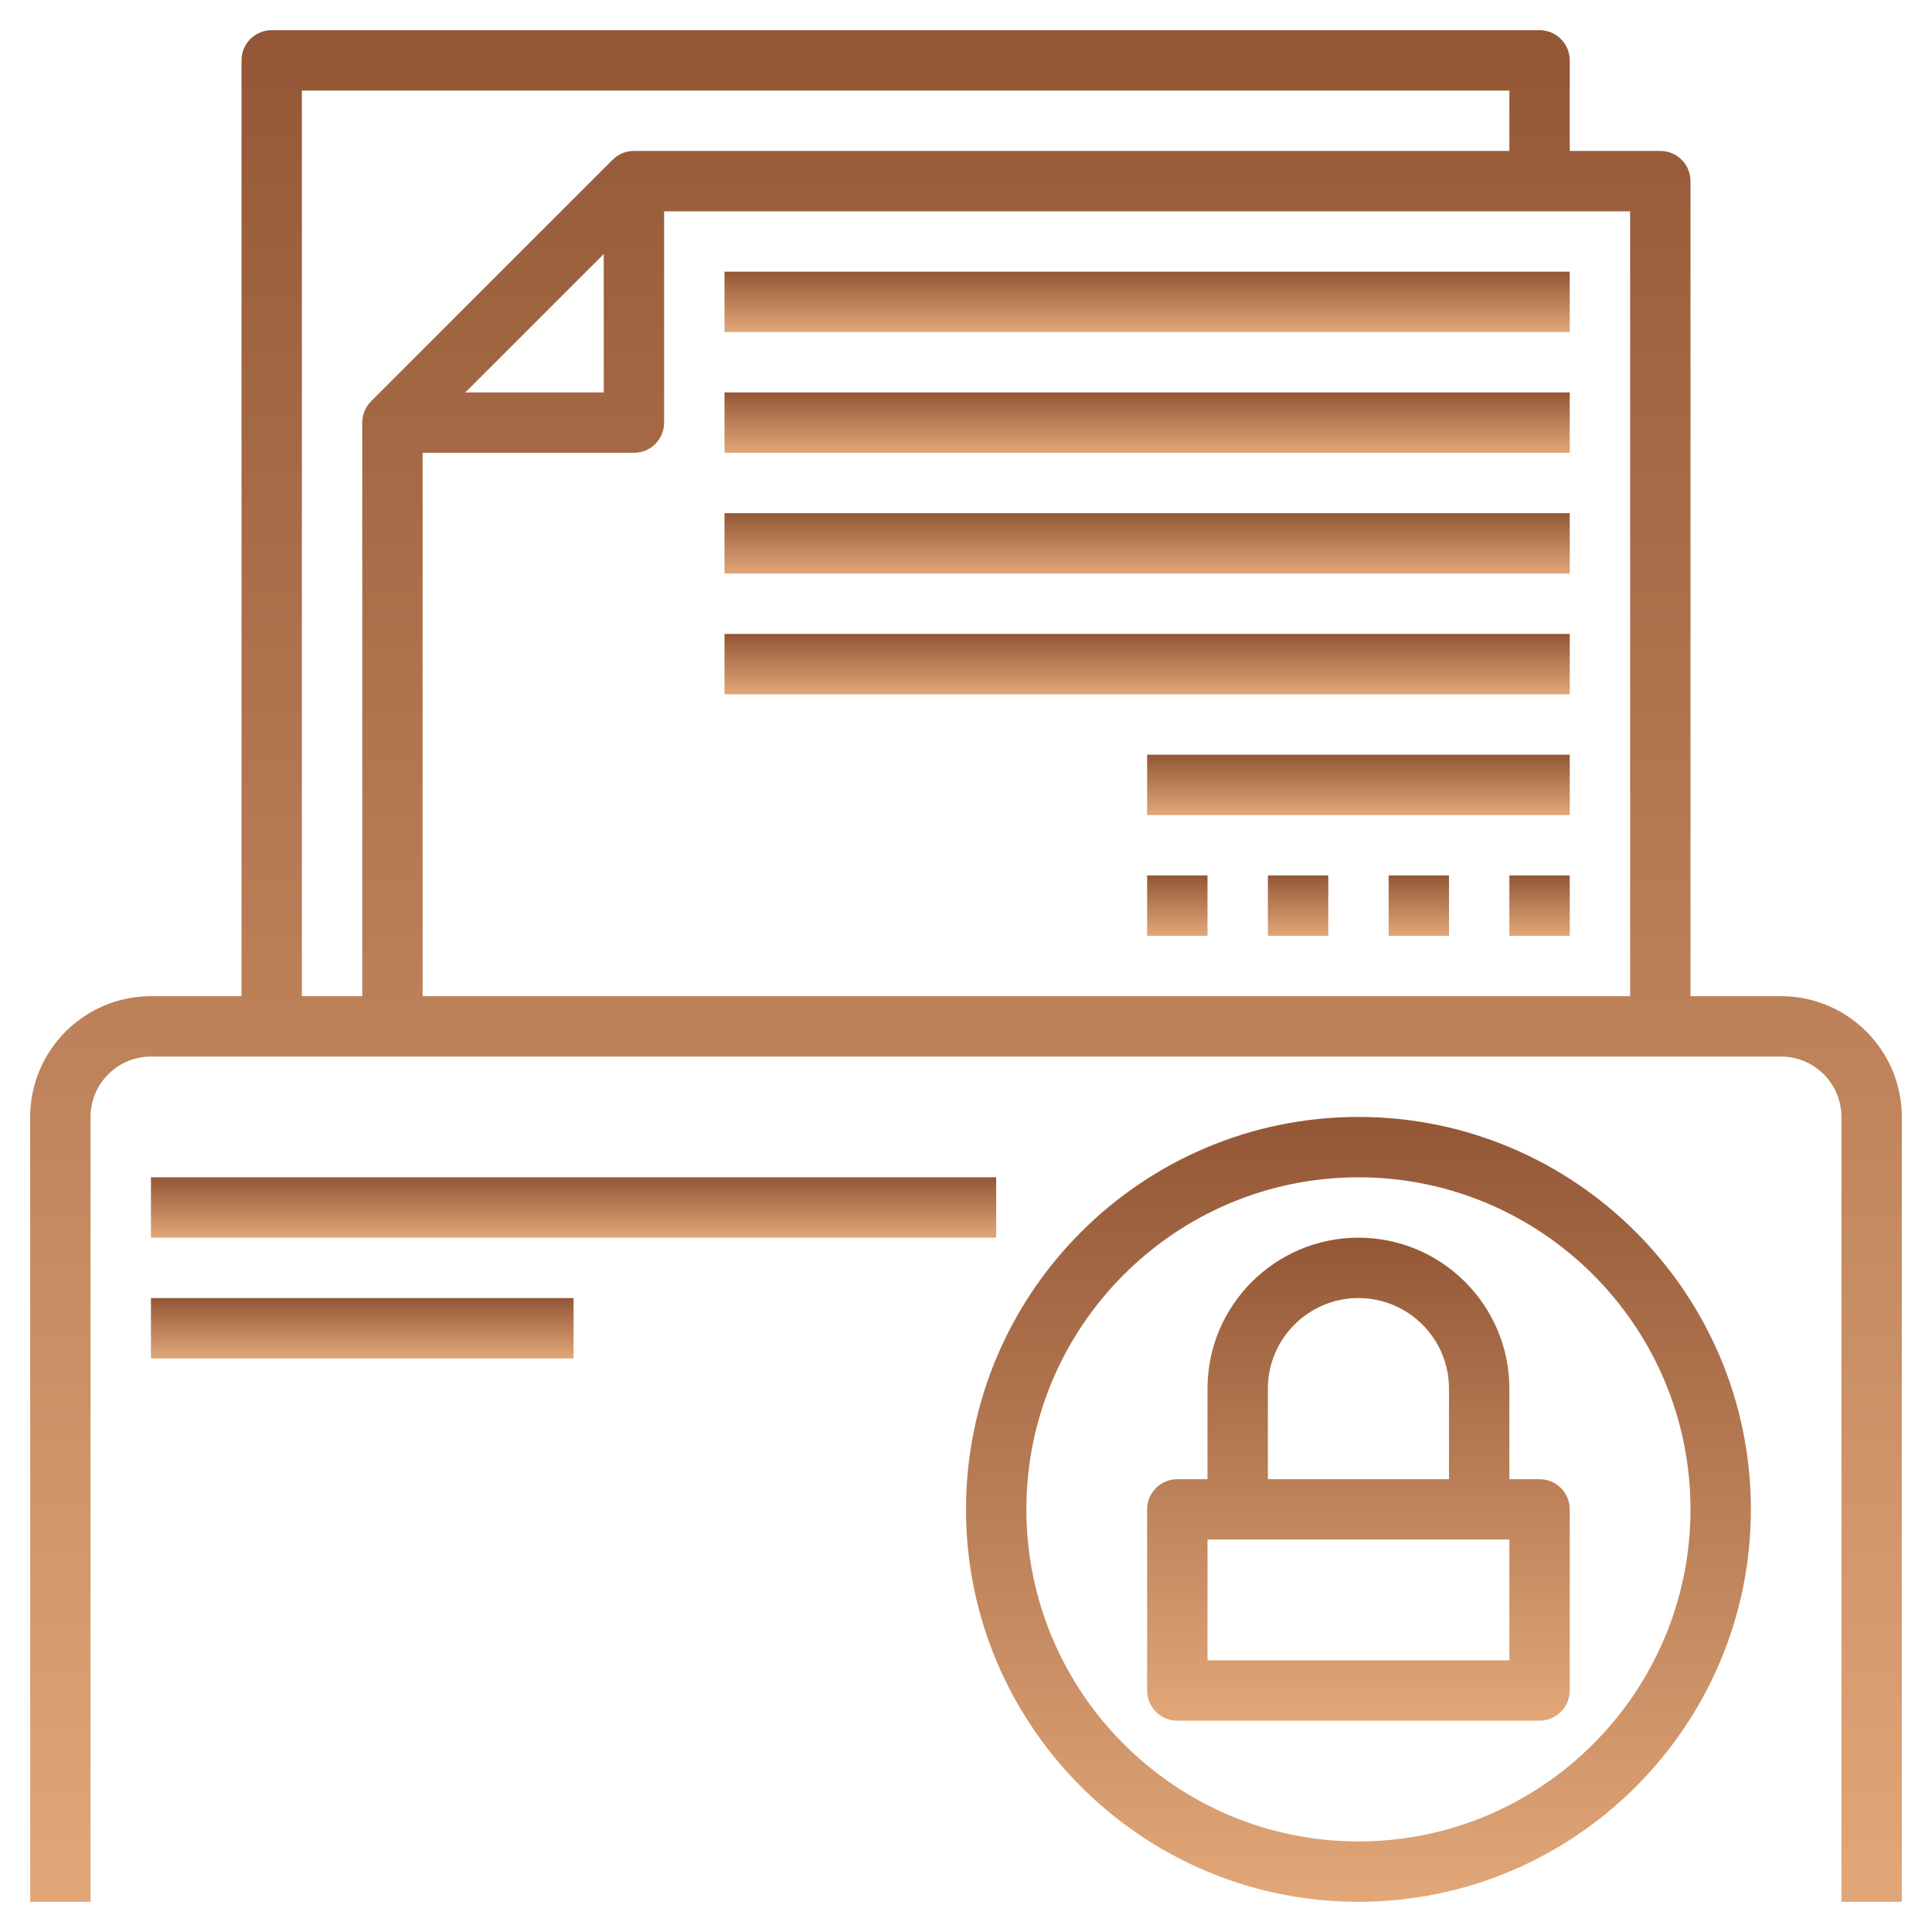 <svg width="80" height="80" viewBox="0 0 80 80" fill="none" xmlns="http://www.w3.org/2000/svg">
<path d="M30 11.25H65V13.75H30V11.25Z" fill="url(#paint0_linear)"/>
<path d="M30 16.25H65V18.75H30V16.25Z" fill="url(#paint1_linear)"/>
<path d="M30 21.25H65V23.75H30V21.25Z" fill="url(#paint2_linear)"/>
<path d="M30 26.25H65V28.75H30V26.25Z" fill="url(#paint3_linear)"/>
<path d="M73.75 41.25H70V7.5C70 6.81 69.44 6.25 68.75 6.25H65V2.5C65 1.81 64.44 1.25 63.75 1.25H11.25C10.56 1.25 10 1.81 10 2.5V41.25H6.25C3.493 41.25 1.25 43.492 1.25 46.25V78.75H3.75V46.25C3.75 44.871 4.871 43.75 6.25 43.75H73.75C75.129 43.75 76.25 44.871 76.25 46.25V78.75H78.75V46.25C78.75 43.492 76.507 41.25 73.75 41.25ZM67.5 41.25H17.5V18.75H26.25C26.94 18.75 27.5 18.19 27.5 17.5V8.75H67.5V41.25ZM19.267 16.25L25 10.518V16.25H19.267ZM12.5 3.75H62.5V6.25H26.25C25.905 6.25 25.593 6.39 25.366 6.616L15.367 16.615C15.14 16.843 15 17.155 15 17.5V41.25H12.5V3.75Z" fill="url(#paint4_linear)"/>
<path d="M62.5 36.25H65V38.75H62.5V36.25Z" fill="url(#paint5_linear)"/>
<path d="M57.5 36.25H60V38.75H57.5V36.25Z" fill="url(#paint6_linear)"/>
<path d="M52.5 36.25H55V38.75H52.5V36.25Z" fill="url(#paint7_linear)"/>
<path d="M47.5 36.25H50V38.75H47.5V36.25Z" fill="url(#paint8_linear)"/>
<path d="M47.5 31.25H65V33.75H47.5V31.25Z" fill="url(#paint9_linear)"/>
<path d="M6.25 48.75H41.25V51.25H6.25V48.75Z" fill="url(#paint10_linear)"/>
<path d="M6.25 53.75H23.75V56.25H6.25V53.75Z" fill="url(#paint11_linear)"/>
<path d="M56.25 46.25C47.29 46.25 40 53.54 40 62.5C40 71.46 47.29 78.75 56.25 78.75C65.21 78.75 72.5 71.46 72.5 62.5C72.5 53.54 65.21 46.25 56.25 46.25ZM56.25 76.25C48.669 76.25 42.5 70.081 42.5 62.5C42.5 54.919 48.669 48.75 56.25 48.75C63.831 48.75 70 54.919 70 62.5C70 70.081 63.831 76.25 56.25 76.25Z" fill="url(#paint12_linear)"/>
<path d="M63.75 61.25H62.5V57.5C62.5 54.054 59.696 51.25 56.25 51.25C52.804 51.25 50 54.054 50 57.5V61.25H48.75C48.06 61.25 47.5 61.81 47.5 62.5V70C47.5 70.69 48.06 71.25 48.75 71.25H63.75C64.44 71.25 65 70.69 65 70V62.5C65 61.81 64.44 61.25 63.75 61.25ZM52.5 57.5C52.5 55.432 54.182 53.75 56.25 53.75C58.318 53.75 60 55.432 60 57.5V61.25H52.5V57.5ZM62.5 68.75H50V63.75H62.5V68.75Z" fill="url(#paint13_linear)"/>
<defs>
<linearGradient id="paint0_linear" x1="47.5" y1="11.25" x2="47.5" y2="13.75" gradientUnits="userSpaceOnUse">
<stop stop-color="#935736"/>
<stop offset="1" stop-color="#E1A778"/>
</linearGradient>
<linearGradient id="paint1_linear" x1="47.5" y1="16.25" x2="47.5" y2="18.75" gradientUnits="userSpaceOnUse">
<stop stop-color="#935736"/>
<stop offset="1" stop-color="#E1A778"/>
</linearGradient>
<linearGradient id="paint2_linear" x1="47.5" y1="21.25" x2="47.5" y2="23.75" gradientUnits="userSpaceOnUse">
<stop stop-color="#935736"/>
<stop offset="1" stop-color="#E1A778"/>
</linearGradient>
<linearGradient id="paint3_linear" x1="47.5" y1="26.25" x2="47.5" y2="28.75" gradientUnits="userSpaceOnUse">
<stop stop-color="#935736"/>
<stop offset="1" stop-color="#E1A778"/>
</linearGradient>
<linearGradient id="paint4_linear" x1="40" y1="1.25" x2="40" y2="78.75" gradientUnits="userSpaceOnUse">
<stop stop-color="#935736"/>
<stop offset="1" stop-color="#E1A778"/>
</linearGradient>
<linearGradient id="paint5_linear" x1="63.75" y1="36.25" x2="63.75" y2="38.75" gradientUnits="userSpaceOnUse">
<stop stop-color="#935736"/>
<stop offset="1" stop-color="#E1A778"/>
</linearGradient>
<linearGradient id="paint6_linear" x1="58.75" y1="36.25" x2="58.75" y2="38.75" gradientUnits="userSpaceOnUse">
<stop stop-color="#935736"/>
<stop offset="1" stop-color="#E1A778"/>
</linearGradient>
<linearGradient id="paint7_linear" x1="53.75" y1="36.25" x2="53.75" y2="38.75" gradientUnits="userSpaceOnUse">
<stop stop-color="#935736"/>
<stop offset="1" stop-color="#E1A778"/>
</linearGradient>
<linearGradient id="paint8_linear" x1="48.75" y1="36.25" x2="48.75" y2="38.75" gradientUnits="userSpaceOnUse">
<stop stop-color="#935736"/>
<stop offset="1" stop-color="#E1A778"/>
</linearGradient>
<linearGradient id="paint9_linear" x1="56.25" y1="31.25" x2="56.25" y2="33.75" gradientUnits="userSpaceOnUse">
<stop stop-color="#935736"/>
<stop offset="1" stop-color="#E1A778"/>
</linearGradient>
<linearGradient id="paint10_linear" x1="23.75" y1="48.75" x2="23.75" y2="51.25" gradientUnits="userSpaceOnUse">
<stop stop-color="#935736"/>
<stop offset="1" stop-color="#E1A778"/>
</linearGradient>
<linearGradient id="paint11_linear" x1="15" y1="53.75" x2="15" y2="56.25" gradientUnits="userSpaceOnUse">
<stop stop-color="#935736"/>
<stop offset="1" stop-color="#E1A778"/>
</linearGradient>
<linearGradient id="paint12_linear" x1="56.25" y1="46.25" x2="56.25" y2="78.75" gradientUnits="userSpaceOnUse">
<stop stop-color="#935736"/>
<stop offset="1" stop-color="#E1A778"/>
</linearGradient>
<linearGradient id="paint13_linear" x1="56.25" y1="51.25" x2="56.25" y2="71.25" gradientUnits="userSpaceOnUse">
<stop stop-color="#935736"/>
<stop offset="1" stop-color="#E1A778"/>
</linearGradient>
</defs>
</svg>
